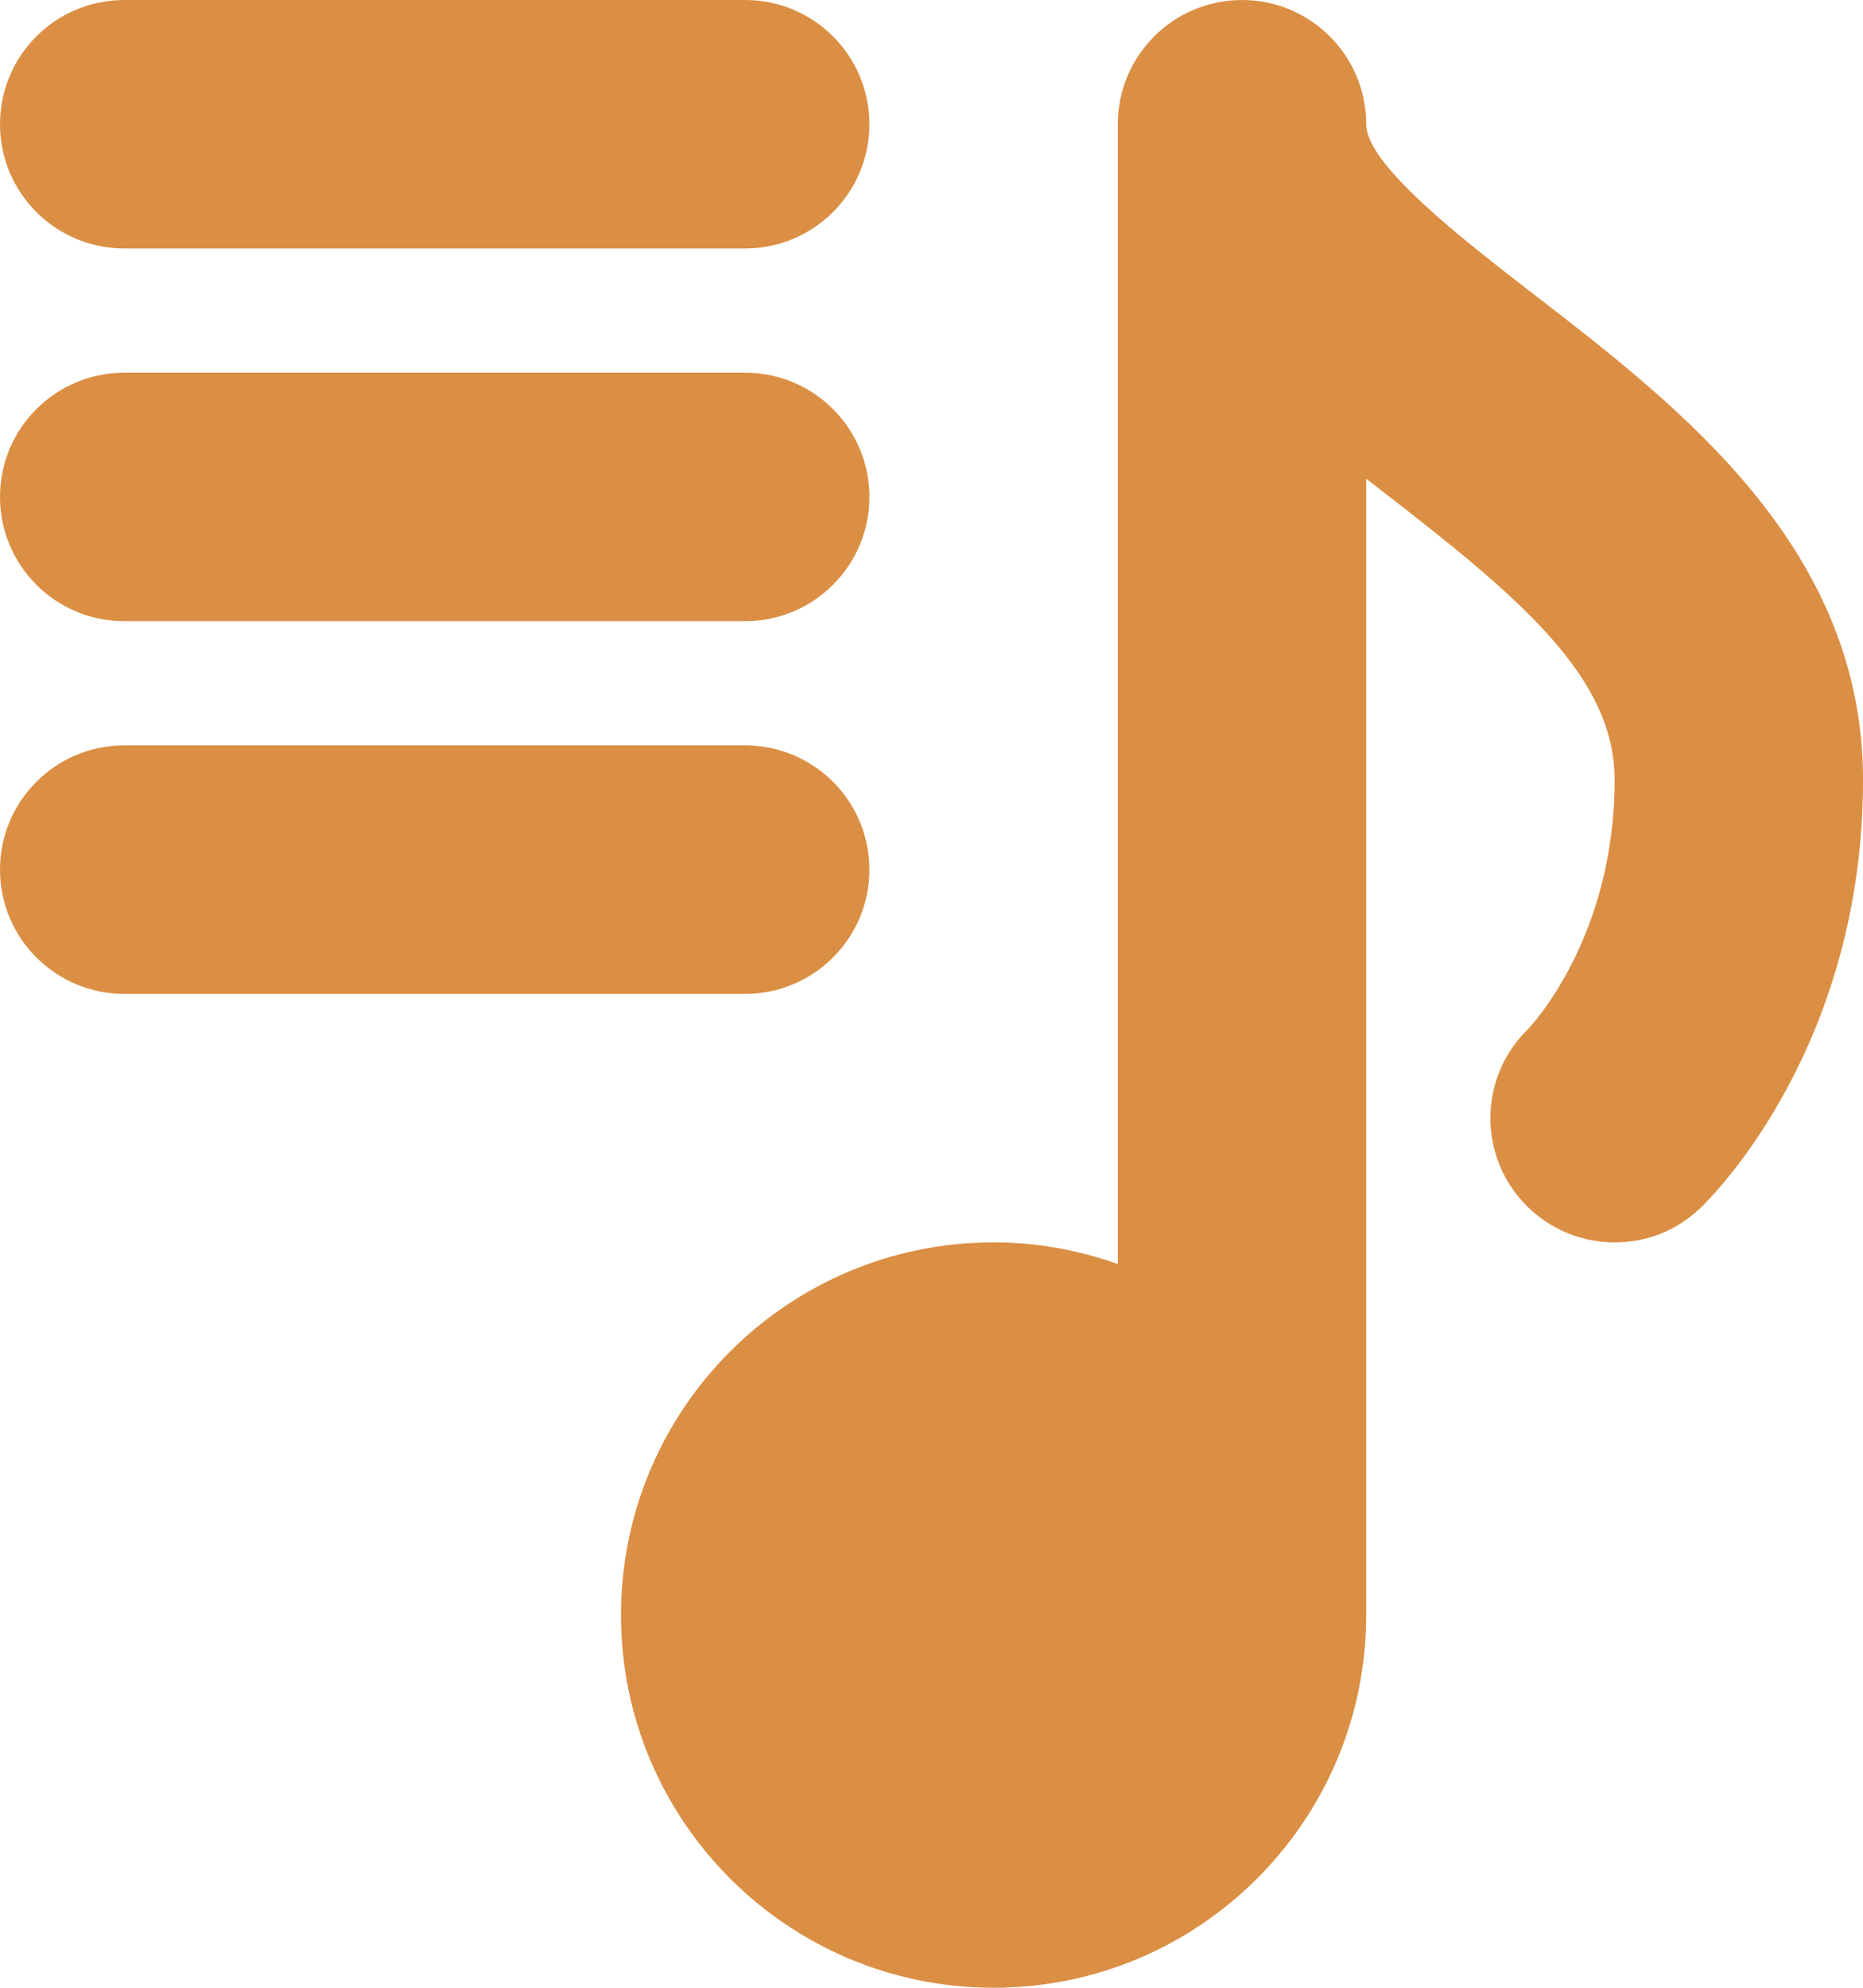 <?xml version="1.0" encoding="UTF-8"?>
<svg id="Capa_1" data-name="Capa 1" xmlns="http://www.w3.org/2000/svg" viewBox="0 0 750 800">
  <defs>
    <style>
      .cls-1 {
        fill: #db8f44;
        stroke-width: 0px;
      }
    </style>
  </defs>
  <path class="cls-1" d="m50,100h250c27.61,0,50-22.39,50-50S327.61,0,300,0H50C22.39,0,0,22.38,0,50s22.39,50,50,50Z"/>
  <path class="cls-1" d="m50,250h250c27.61,0,50-22.39,50-50s-22.39-50-50-50H50c-27.61,0-50,22.38-50,50s22.39,50,50,50Z"/>
  <path class="cls-1" d="m350,350c0-27.62-22.39-50-50-50H50c-27.61,0-50,22.38-50,50s22.39,50,50,50h250c27.61,0,50-22.39,50-50Z"/>
  <path class="cls-1" d="m617.7,118.62c-28.57-22.05-67.7-52.25-67.7-68.62,0-27.61-22.39-50-50-50s-50,22.39-50,50v458.72c-15.66-5.55-32.44-8.72-50-8.72-82.84,0-150,67.16-150,150s67.16,150,150,150,150-67.16,150-150V192.65c2.21,1.71,4.41,3.44,6.61,5.15,56.41,43.52,93.39,75.12,93.39,116.1,0,63.7-33.88,99.24-34.85,100.26-19.8,19.25-20.25,50.9-1,70.7,9.8,10.08,22.82,15.15,35.86,15.15s25.13-4.7,34.85-14.15c6.67-6.48,65.15-66.38,65.15-171.96,0-93.19-73.36-149.79-132.3-195.28Z"/>
</svg>